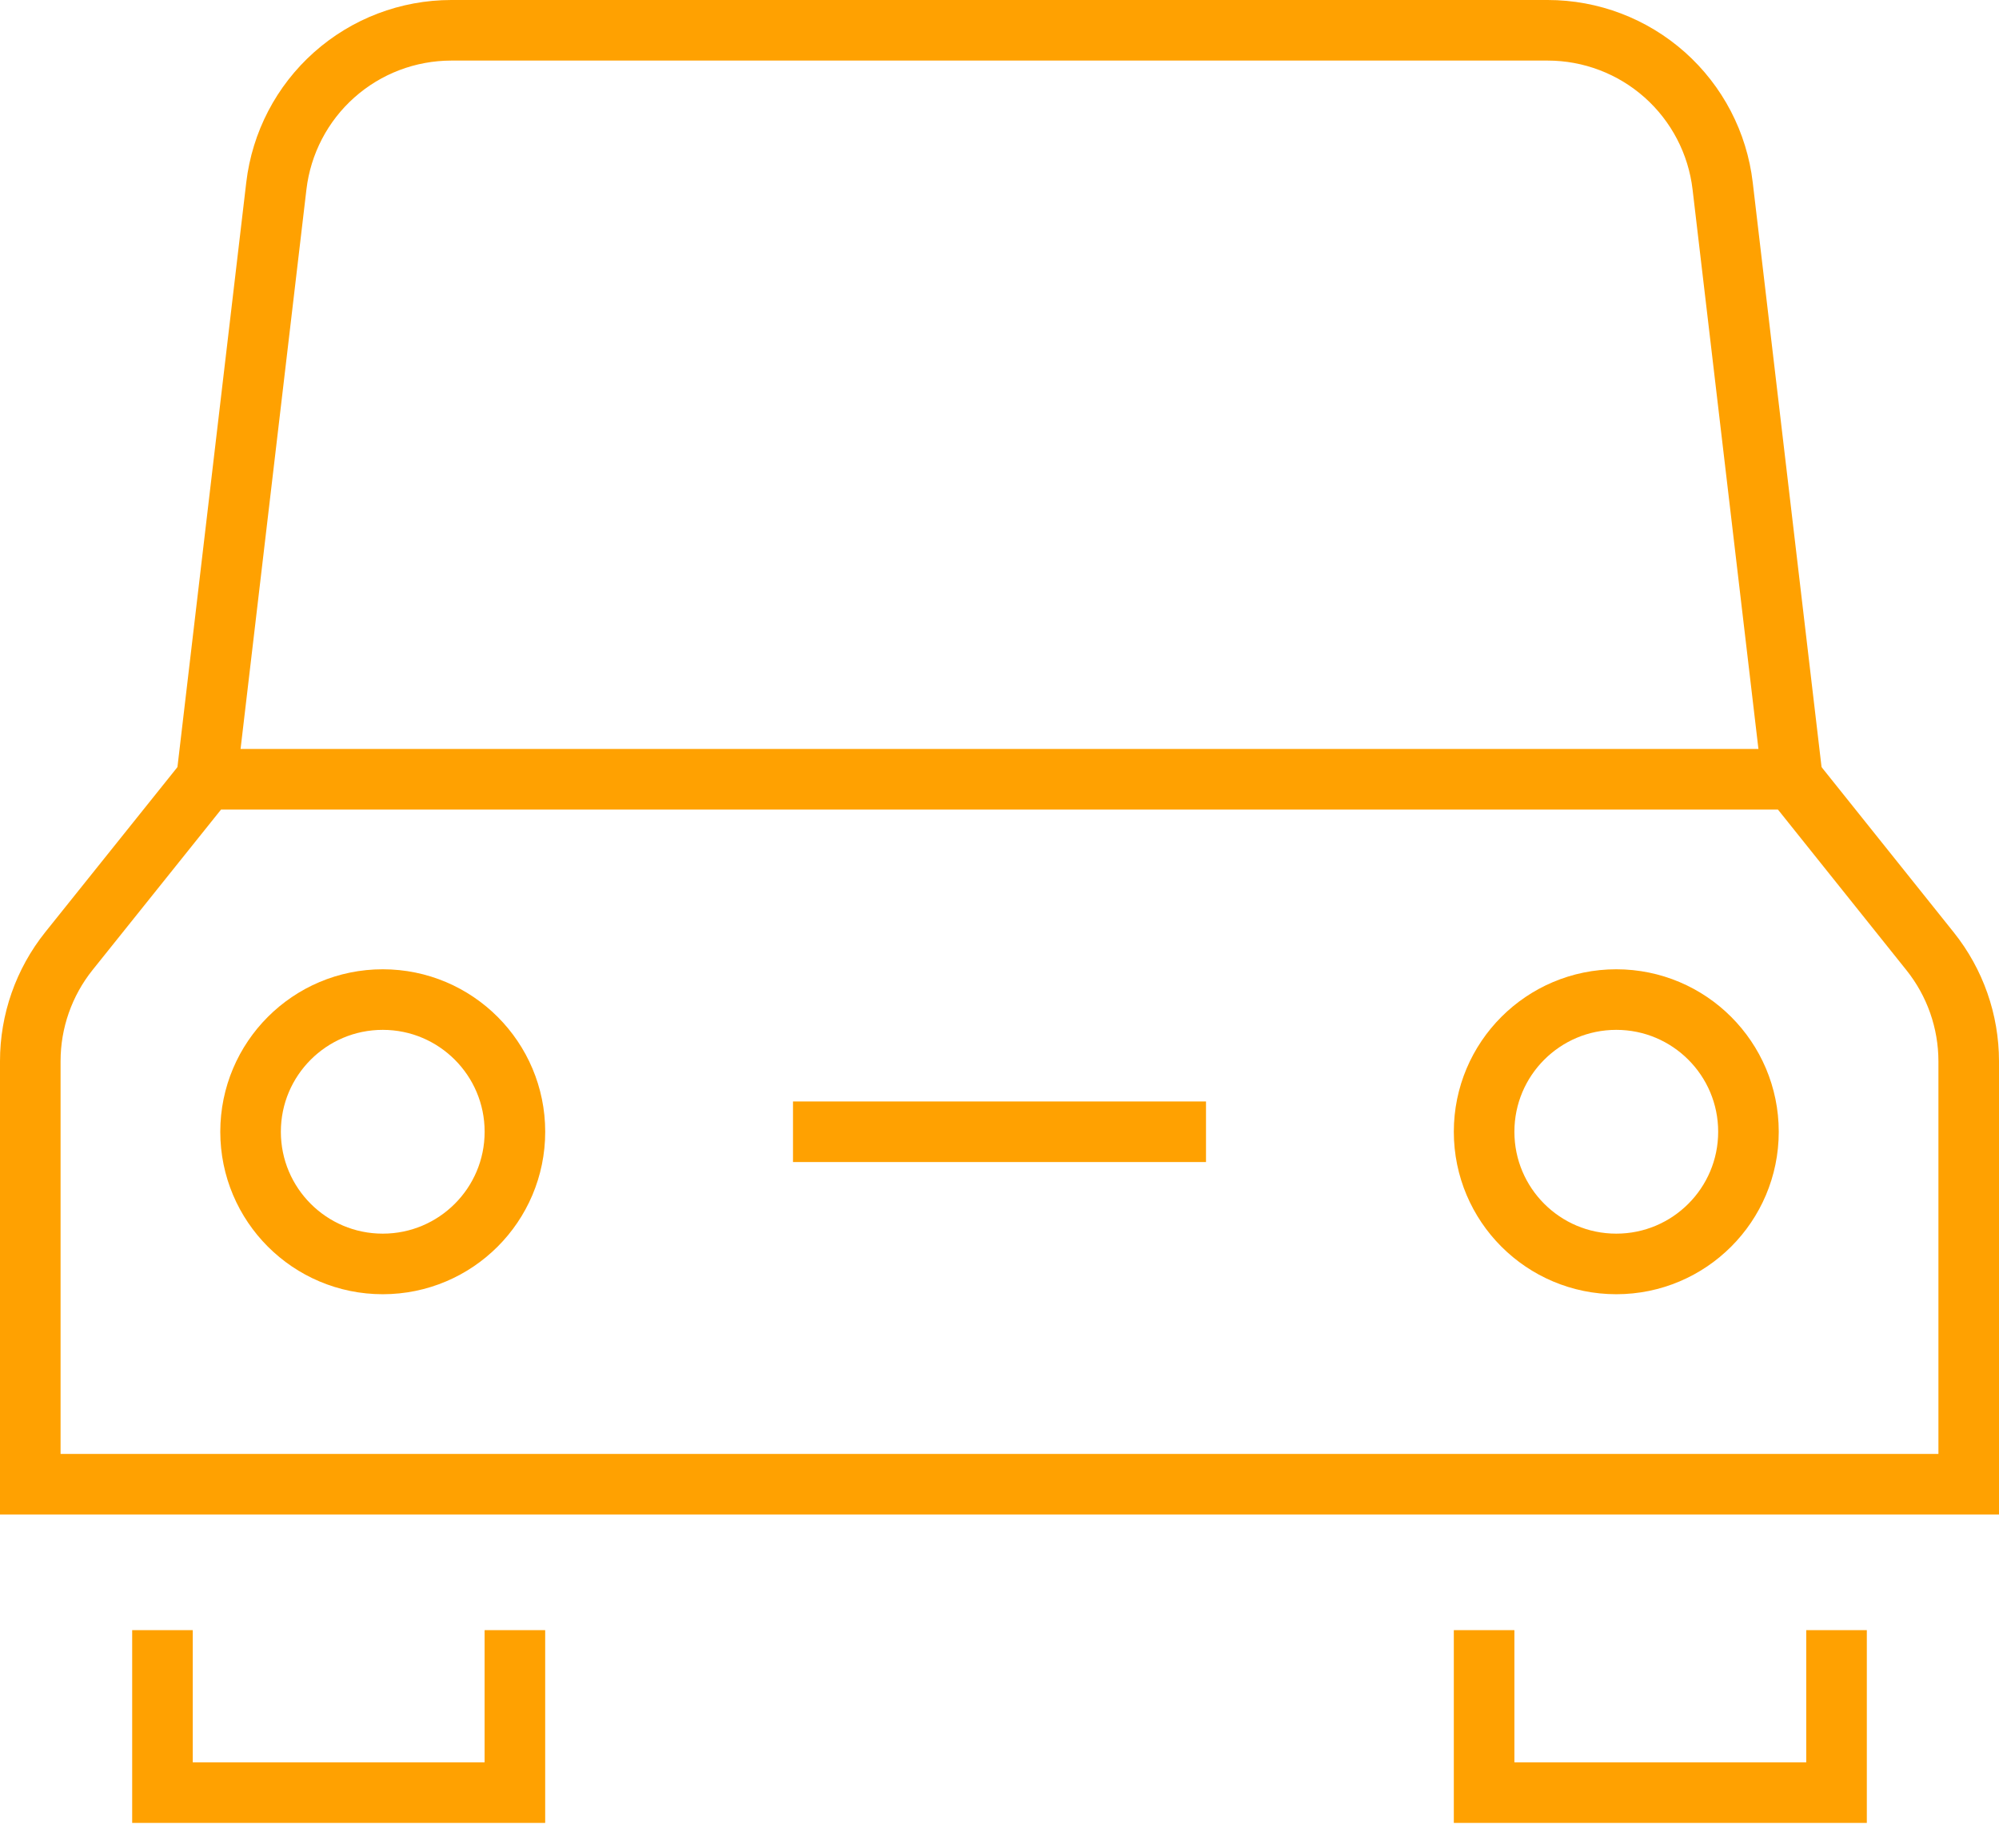 <svg width="66" height="61" viewBox="0 0 66 61" fill="none" xmlns="http://www.w3.org/2000/svg">
<path d="M59.182 25.727L56.876 6.139C56.71 4.723 56.029 3.418 54.965 2.471C53.9 1.524 52.524 1 51.099 1H14.899C13.474 1.001 12.099 1.524 11.035 2.471C9.97 3.418 9.291 4.723 9.124 6.138L6.818 25.727" stroke="#FFA101" stroke-width="2" stroke-miterlimit="10"/>
<path d="M17 54.818V59.182H5.364V54.818" stroke="#FFA101" stroke-width="2" stroke-miterlimit="10" stroke-linecap="square"/>
<path d="M60.636 54.818V59.182H49V54.818" stroke="#FFA101" stroke-width="2" stroke-miterlimit="10" stroke-linecap="square"/>
<path d="M65 49H1V35.036C0.999 33.715 1.449 32.432 2.274 31.4L6.818 25.727H59.182L63.726 31.407C64.55 32.437 64.999 33.717 65 35.036V49Z" stroke="#FFA101" stroke-width="2" stroke-miterlimit="10" stroke-linecap="square"/>
<path d="M53.364 41.728C55.774 41.728 57.728 39.774 57.728 37.364C57.728 34.954 55.774 33 53.364 33C50.954 33 49 34.954 49 37.364C49 39.774 50.954 41.728 53.364 41.728Z" stroke="#FFA101" stroke-width="2" stroke-miterlimit="10" stroke-linecap="square"/>
<path d="M12.637 41.728C15.047 41.728 17.001 39.774 17.001 37.364C17.001 34.954 15.047 33 12.637 33C10.227 33 8.273 34.954 8.273 37.364C8.273 39.774 10.227 41.728 12.637 41.728Z" stroke="#FFA101" stroke-width="2" stroke-miterlimit="10" stroke-linecap="square"/>
<path d="M27.182 37.364H38.818" stroke="#FFA101" stroke-width="2" stroke-miterlimit="10" stroke-linecap="square"/>
</svg>

